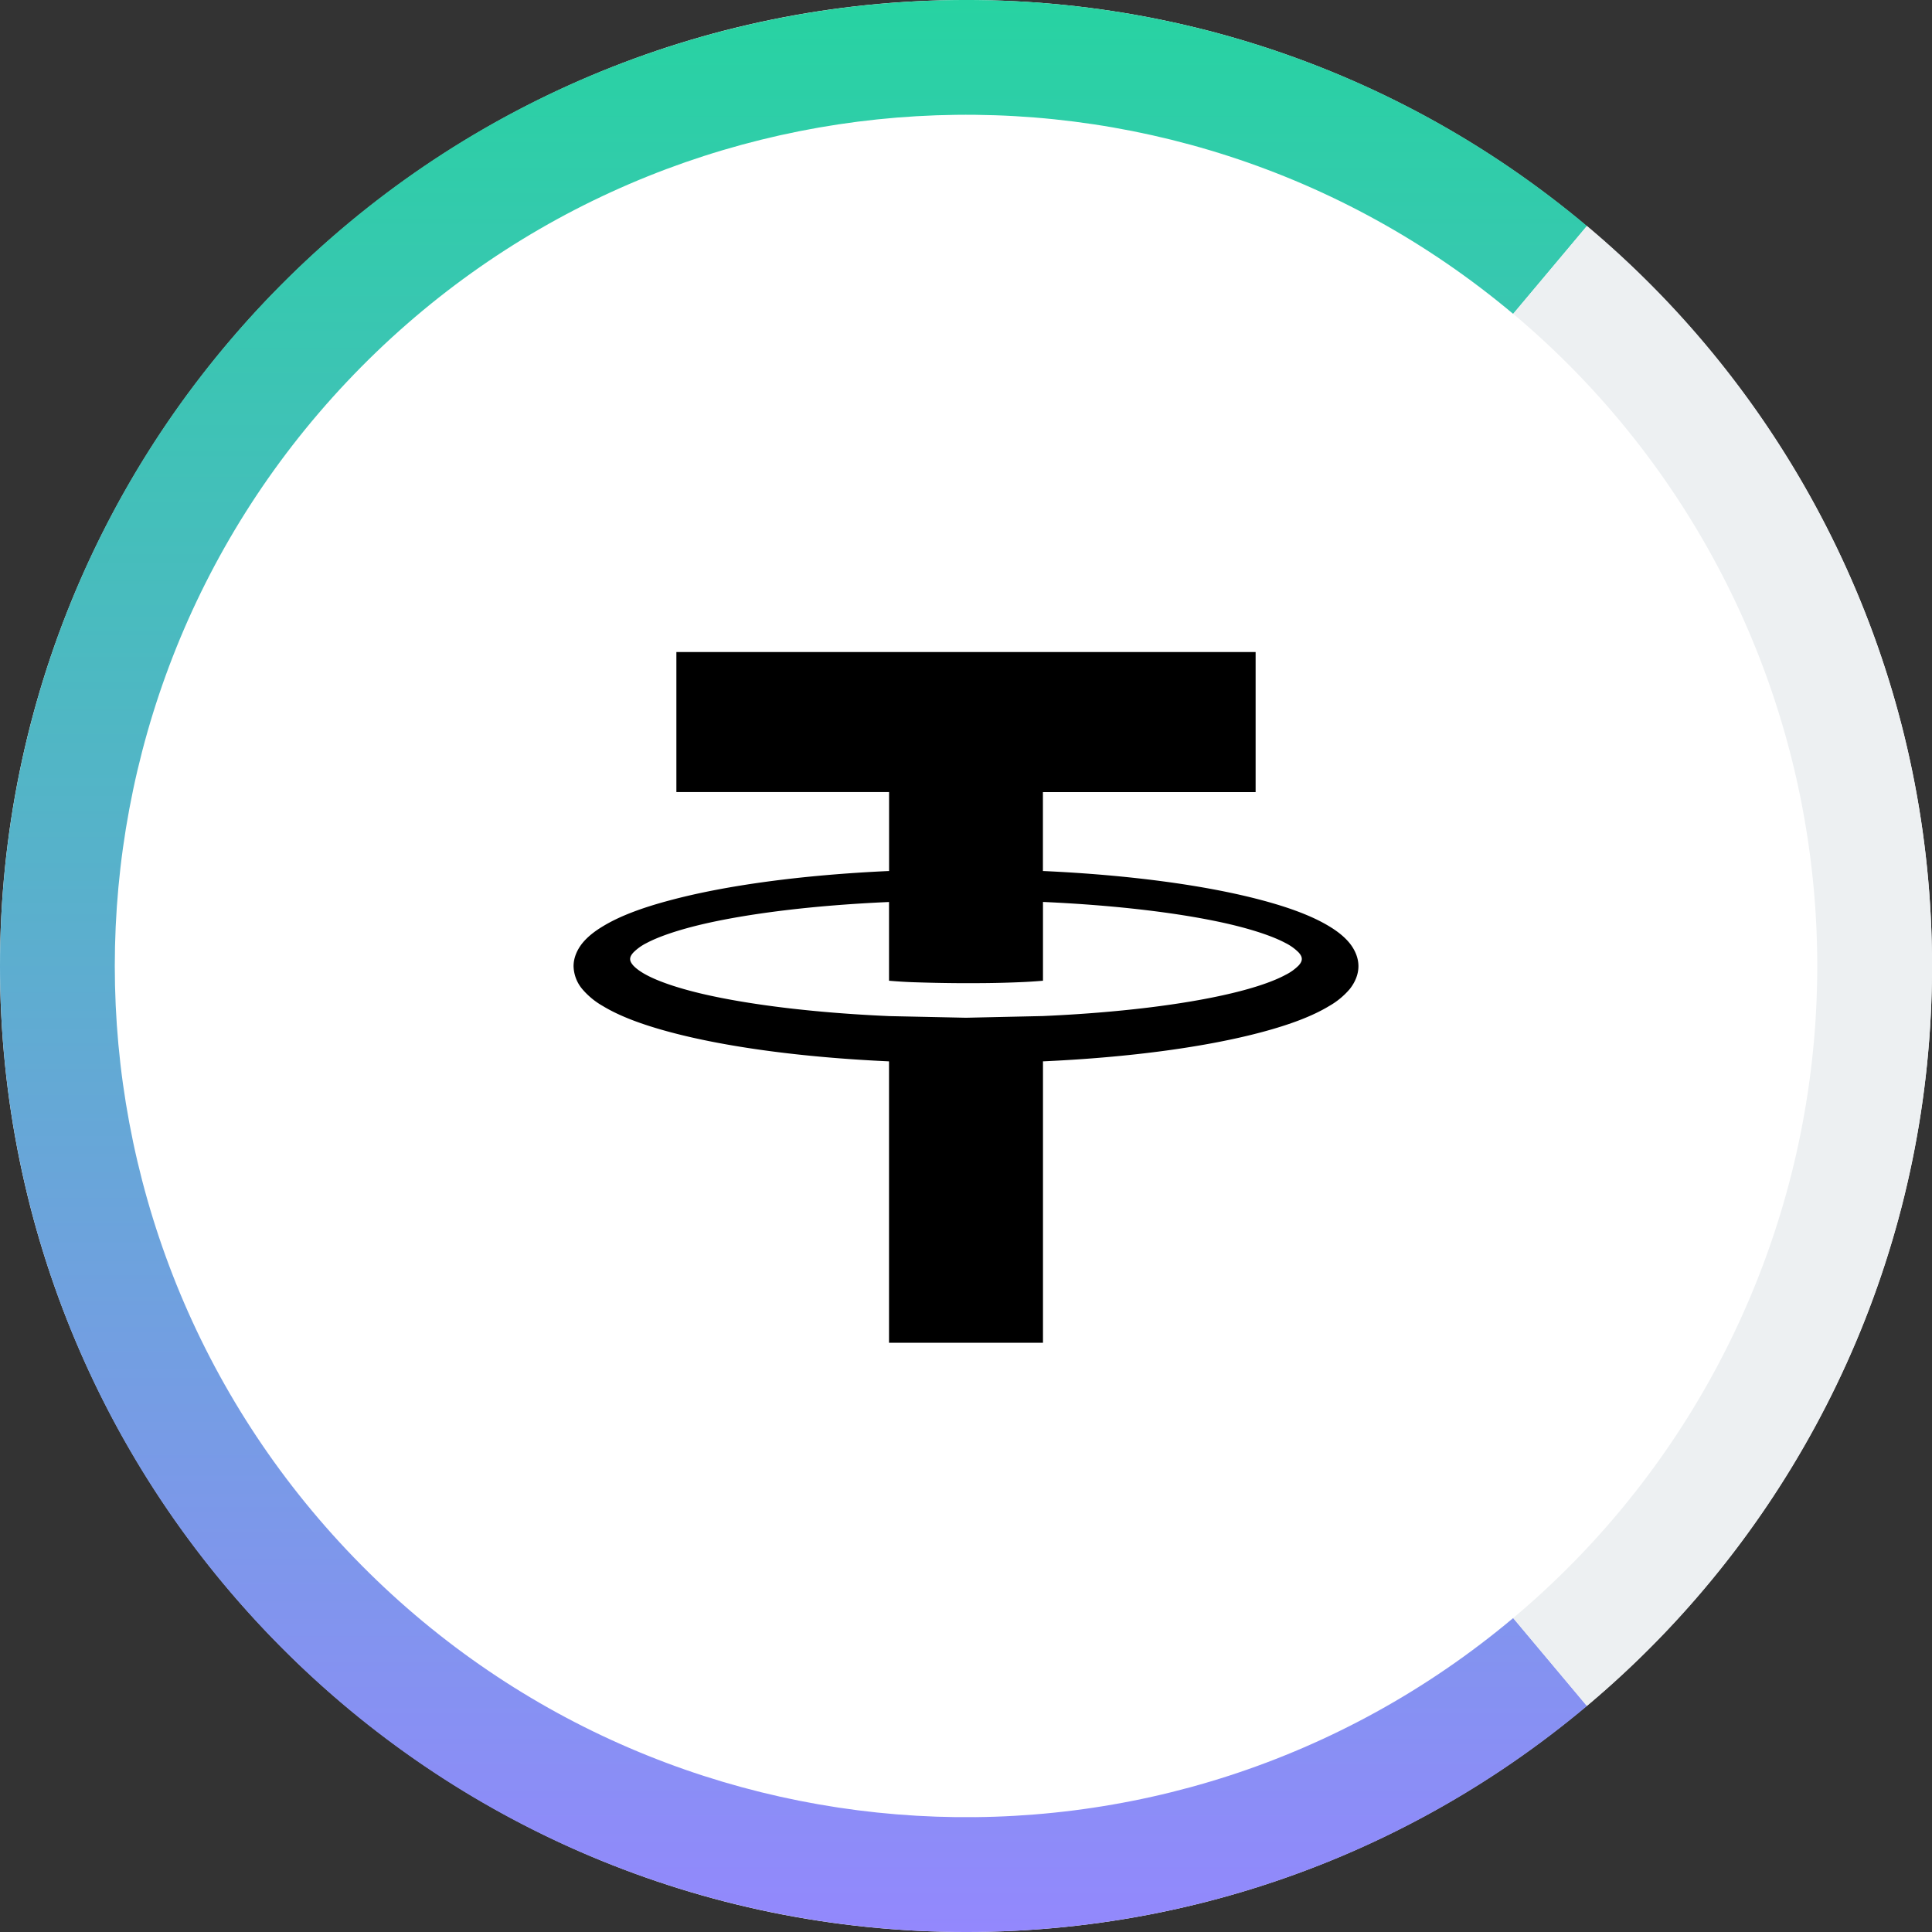 <svg width="32" height="32" fill="none" xmlns="http://www.w3.org/2000/svg"><rect width="100%" height="100%" fill="#333333" stroke="none"/><path fill-rule="evenodd" clip-rule="evenodd" d="M32 16c0-8.828-7.172-16-16-16S0 7.172 0 16c0 8.829 7.172 16 16 16s16-7.171 16-16z" fill="#fff"/><path fill-rule="evenodd" clip-rule="evenodd" d="M26.285 28.257L25.063 26.8c-5.721 4.8-14.193 4.307-19.318-1.125-5.125-5.433-5.125-13.92 0-19.351C10.87.893 19.342.399 25.063 5.199l1.222-1.456C19.792-1.704 10.178-1.145 4.362 5.02c-5.816 6.165-5.816 15.796 0 21.96 5.816 6.165 15.43 6.724 21.923 1.277z" fill="url(#paint0_linear)"/><path fill-rule="evenodd" clip-rule="evenodd" d="M26.285 28.257L25.063 26.8a14.1 14.1 0 000-21.602l1.222-1.456a16 16 0 010 24.514z" fill="#EDF0F2"/><path fill-rule="evenodd" clip-rule="evenodd" d="M11.203 10.8h9.594v2.32h-3.523v1.307h.01c1.442.066 2.705.239 3.623.485.46.123.833.263 1.108.43.138.083.253.174.34.281.086.108.145.24.145.38s-.059.272-.145.38a1.272 1.272 0 01-.34.28c-.275.167-.648.307-1.107.43-.92.247-2.182.42-3.623.486h-.01v4.661h-2.55v-4.66l-.01-.001c-1.44-.066-2.704-.239-3.623-.486-.459-.123-.832-.263-1.107-.43a1.27 1.27 0 01-.34-.28.612.612 0 01-.145-.38c0-.14.059-.272.145-.38.087-.107.202-.197.34-.28.275-.168.648-.308 1.108-.43.918-.247 2.181-.42 3.623-.486h.01v-1.308h-3.523V10.8zm3.527 6.03l1.27.027 1.27-.028c1.256-.055 2.353-.192 3.128-.377.387-.092.694-.197.894-.305a.825.825 0 00.216-.154c.043-.047.054-.08.054-.11 0-.028-.011-.062-.054-.109a.829.829 0 00-.215-.154c-.2-.107-.508-.212-.895-.305-.773-.184-1.869-.32-3.123-.376v1.305l-.025.002a7.968 7.968 0 01-.356.022 17.715 17.715 0 01-.764.016h-.26a27.607 27.607 0 01-.764-.016 7.968 7.968 0 01-.356-.022l-.025-.002V14.94c-1.255.055-2.35.192-3.123.376-.387.093-.694.198-.895.305a.829.829 0 00-.215.154c-.043.047-.055.08-.055.11 0 .029.012.062.055.11.043.046.115.1.216.154.2.107.507.212.894.305.775.184 1.872.321 3.128.376z" fill="#000"/><defs><linearGradient id="paint0_linear" x1="3.376" y1="0" x2="3.376" y2="32" gradientUnits="userSpaceOnUse"><stop stop-color="#27D3A2"/><stop offset="1" stop-color="#9388FD"/></linearGradient></defs></svg>